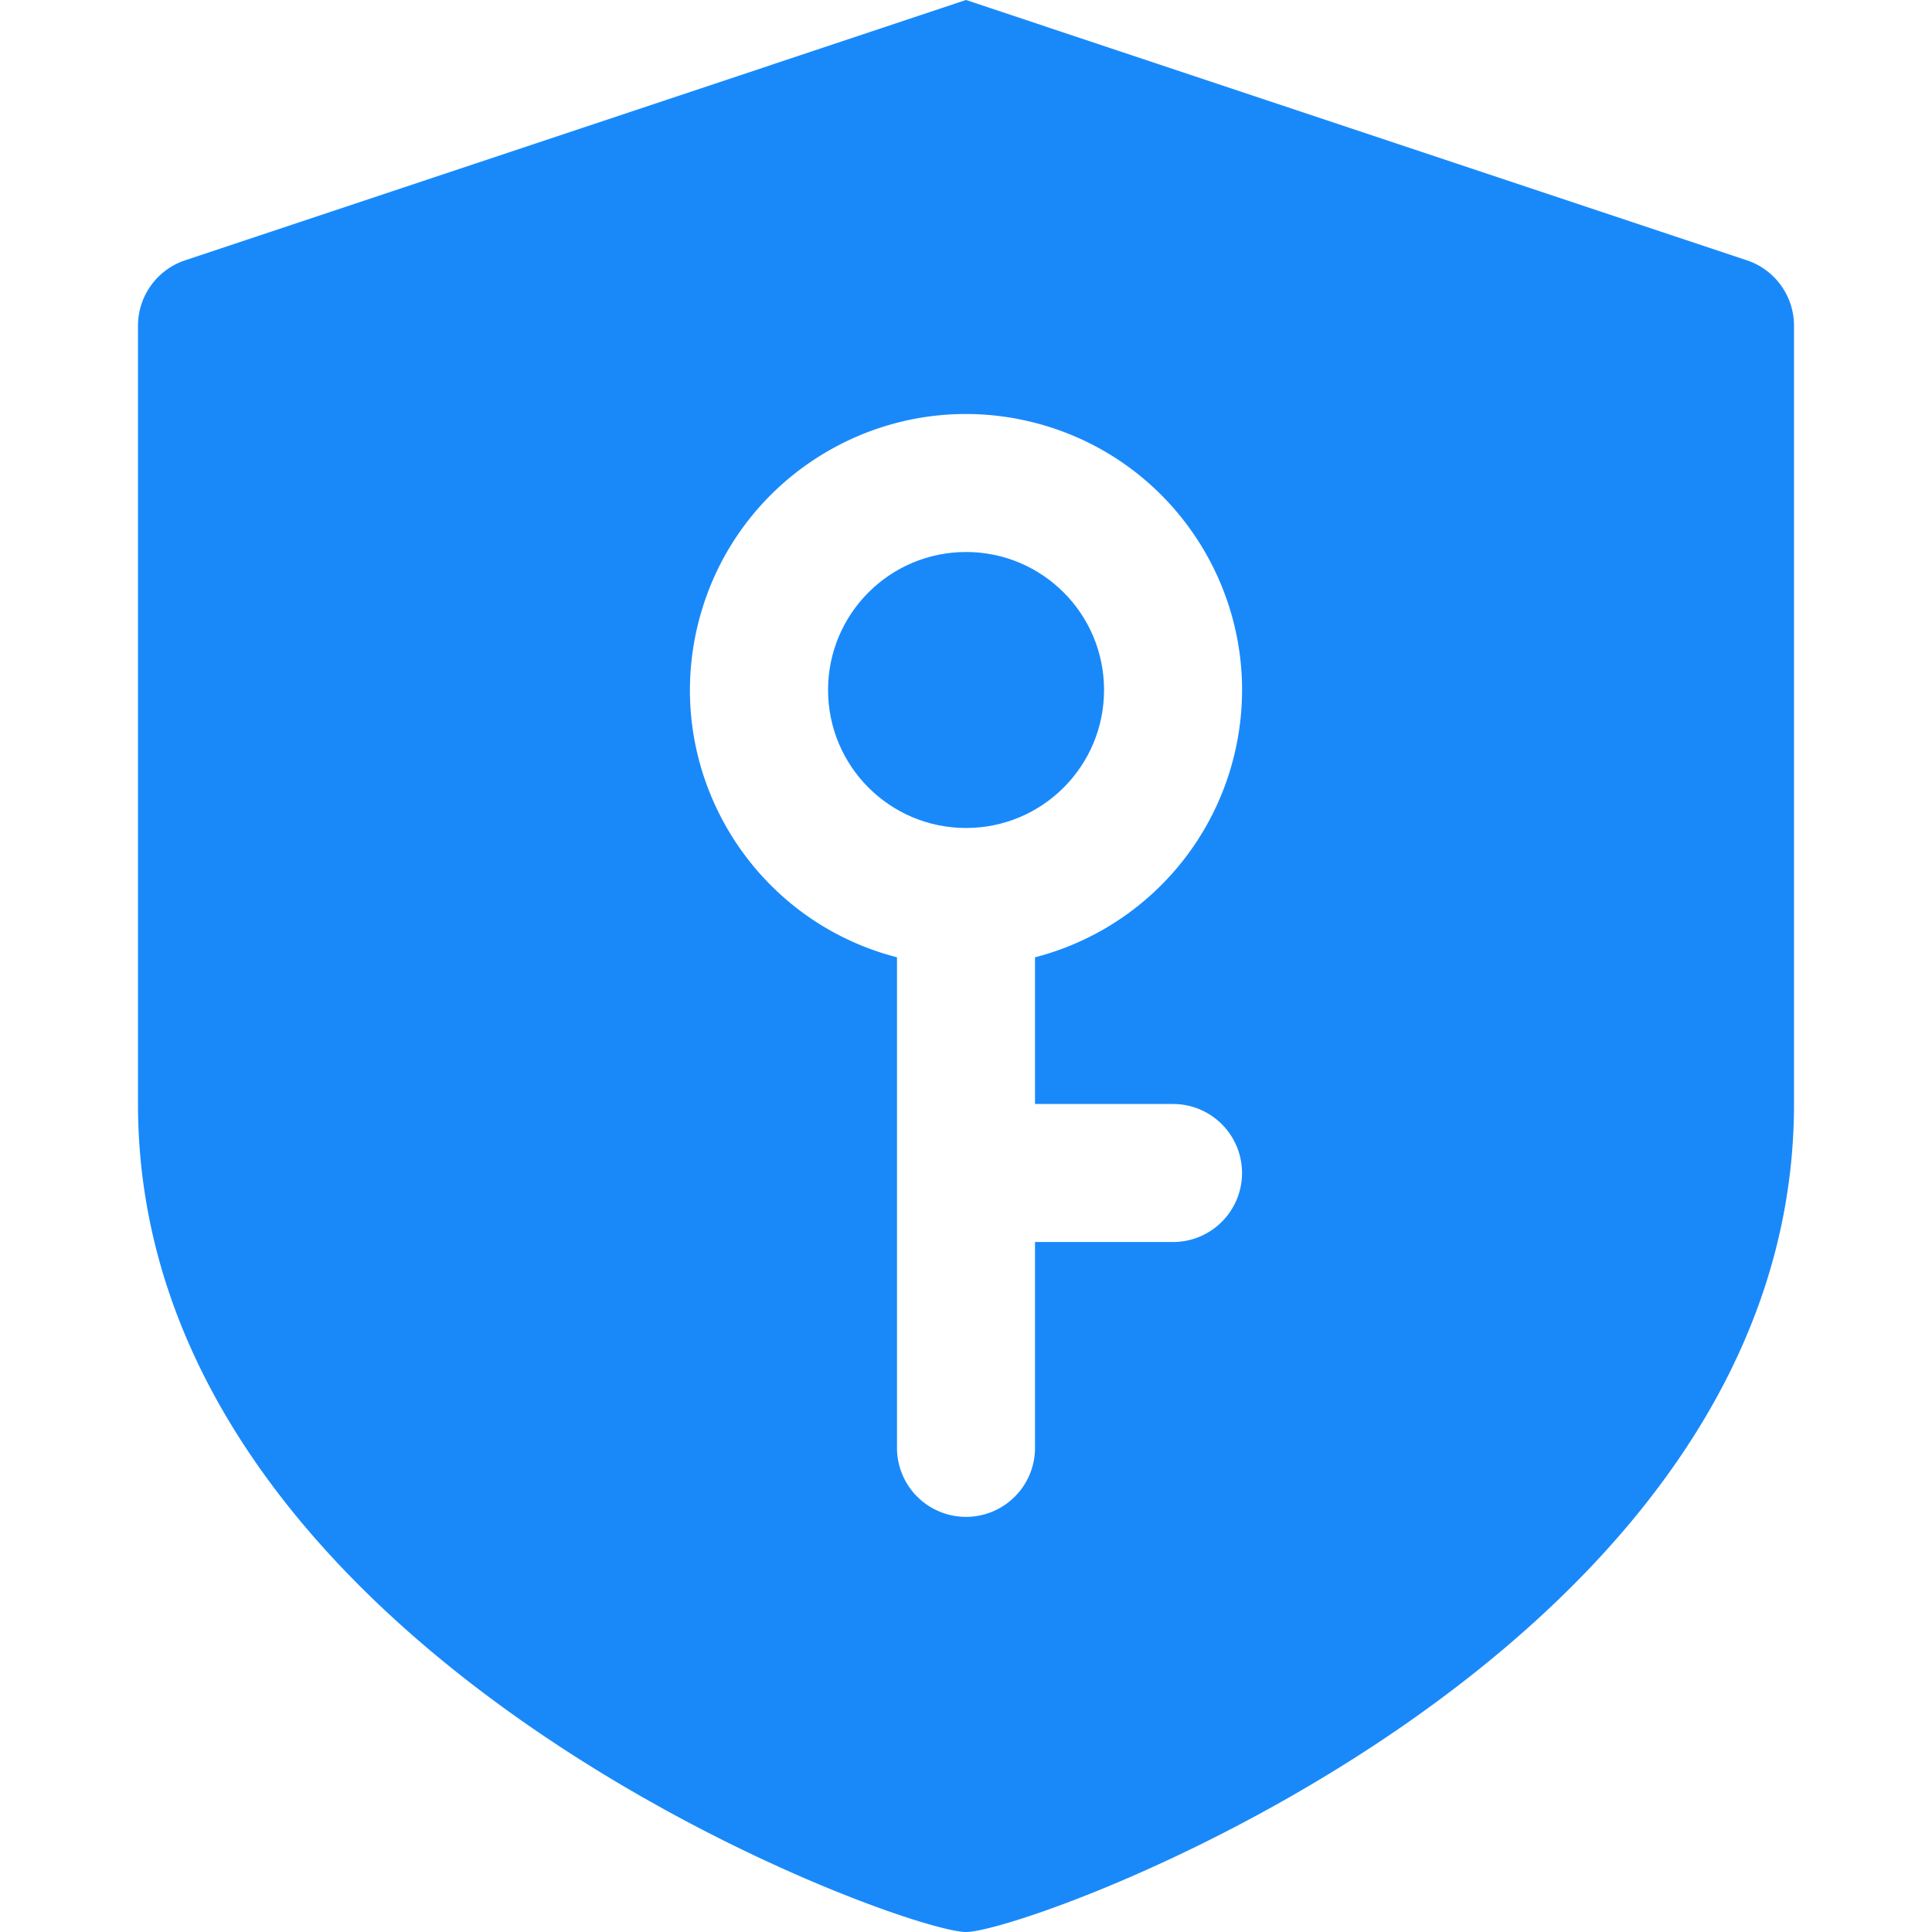 <?xml version="1.0" standalone="no"?><!DOCTYPE svg PUBLIC "-//W3C//DTD SVG 1.1//EN" "http://www.w3.org/Graphics/SVG/1.1/DTD/svg11.dtd"><svg t="1615029372156" class="icon" viewBox="0 0 1024 1024" version="1.1" xmlns="http://www.w3.org/2000/svg" p-id="7629" xmlns:xlink="http://www.w3.org/1999/xlink" width="100" height="100"><defs><style type="text/css"></style></defs><path d="M925.839 137.948L512 0 98.156 137.948a36.572 36.572 0 0 0-25.016 34.668v412.524C73.144 877.42 477.404 1024 512 1024c34.601 0 438.861-146.58 438.861-438.861V172.616a36.577 36.577 0 0 0-25.021-34.668z m-304.118 447.191a36.577 36.577 0 1 1 0 73.155h-73.149V768a36.577 36.577 0 0 1-73.144 0V507.392c-78.223-20.198-125.266-99.988-105.068-178.212 20.198-78.223 99.983-125.266 178.212-105.068 78.228 20.198 125.271 99.988 105.068 178.212A146.289 146.289 0 0 1 548.572 507.392v77.747h73.149z" fill="#1989FA" p-id="7630"></path><path d="M585.175 365.747c0.02-40.397-32.717-73.16-73.108-73.175H512c-40.397 0.015-73.129 32.778-73.108 73.175 0.02 40.371 32.737 73.093 73.108 73.108 40.402 0.02 73.16-32.712 73.175-73.108z" fill="#1989FA" p-id="7631"></path></svg>